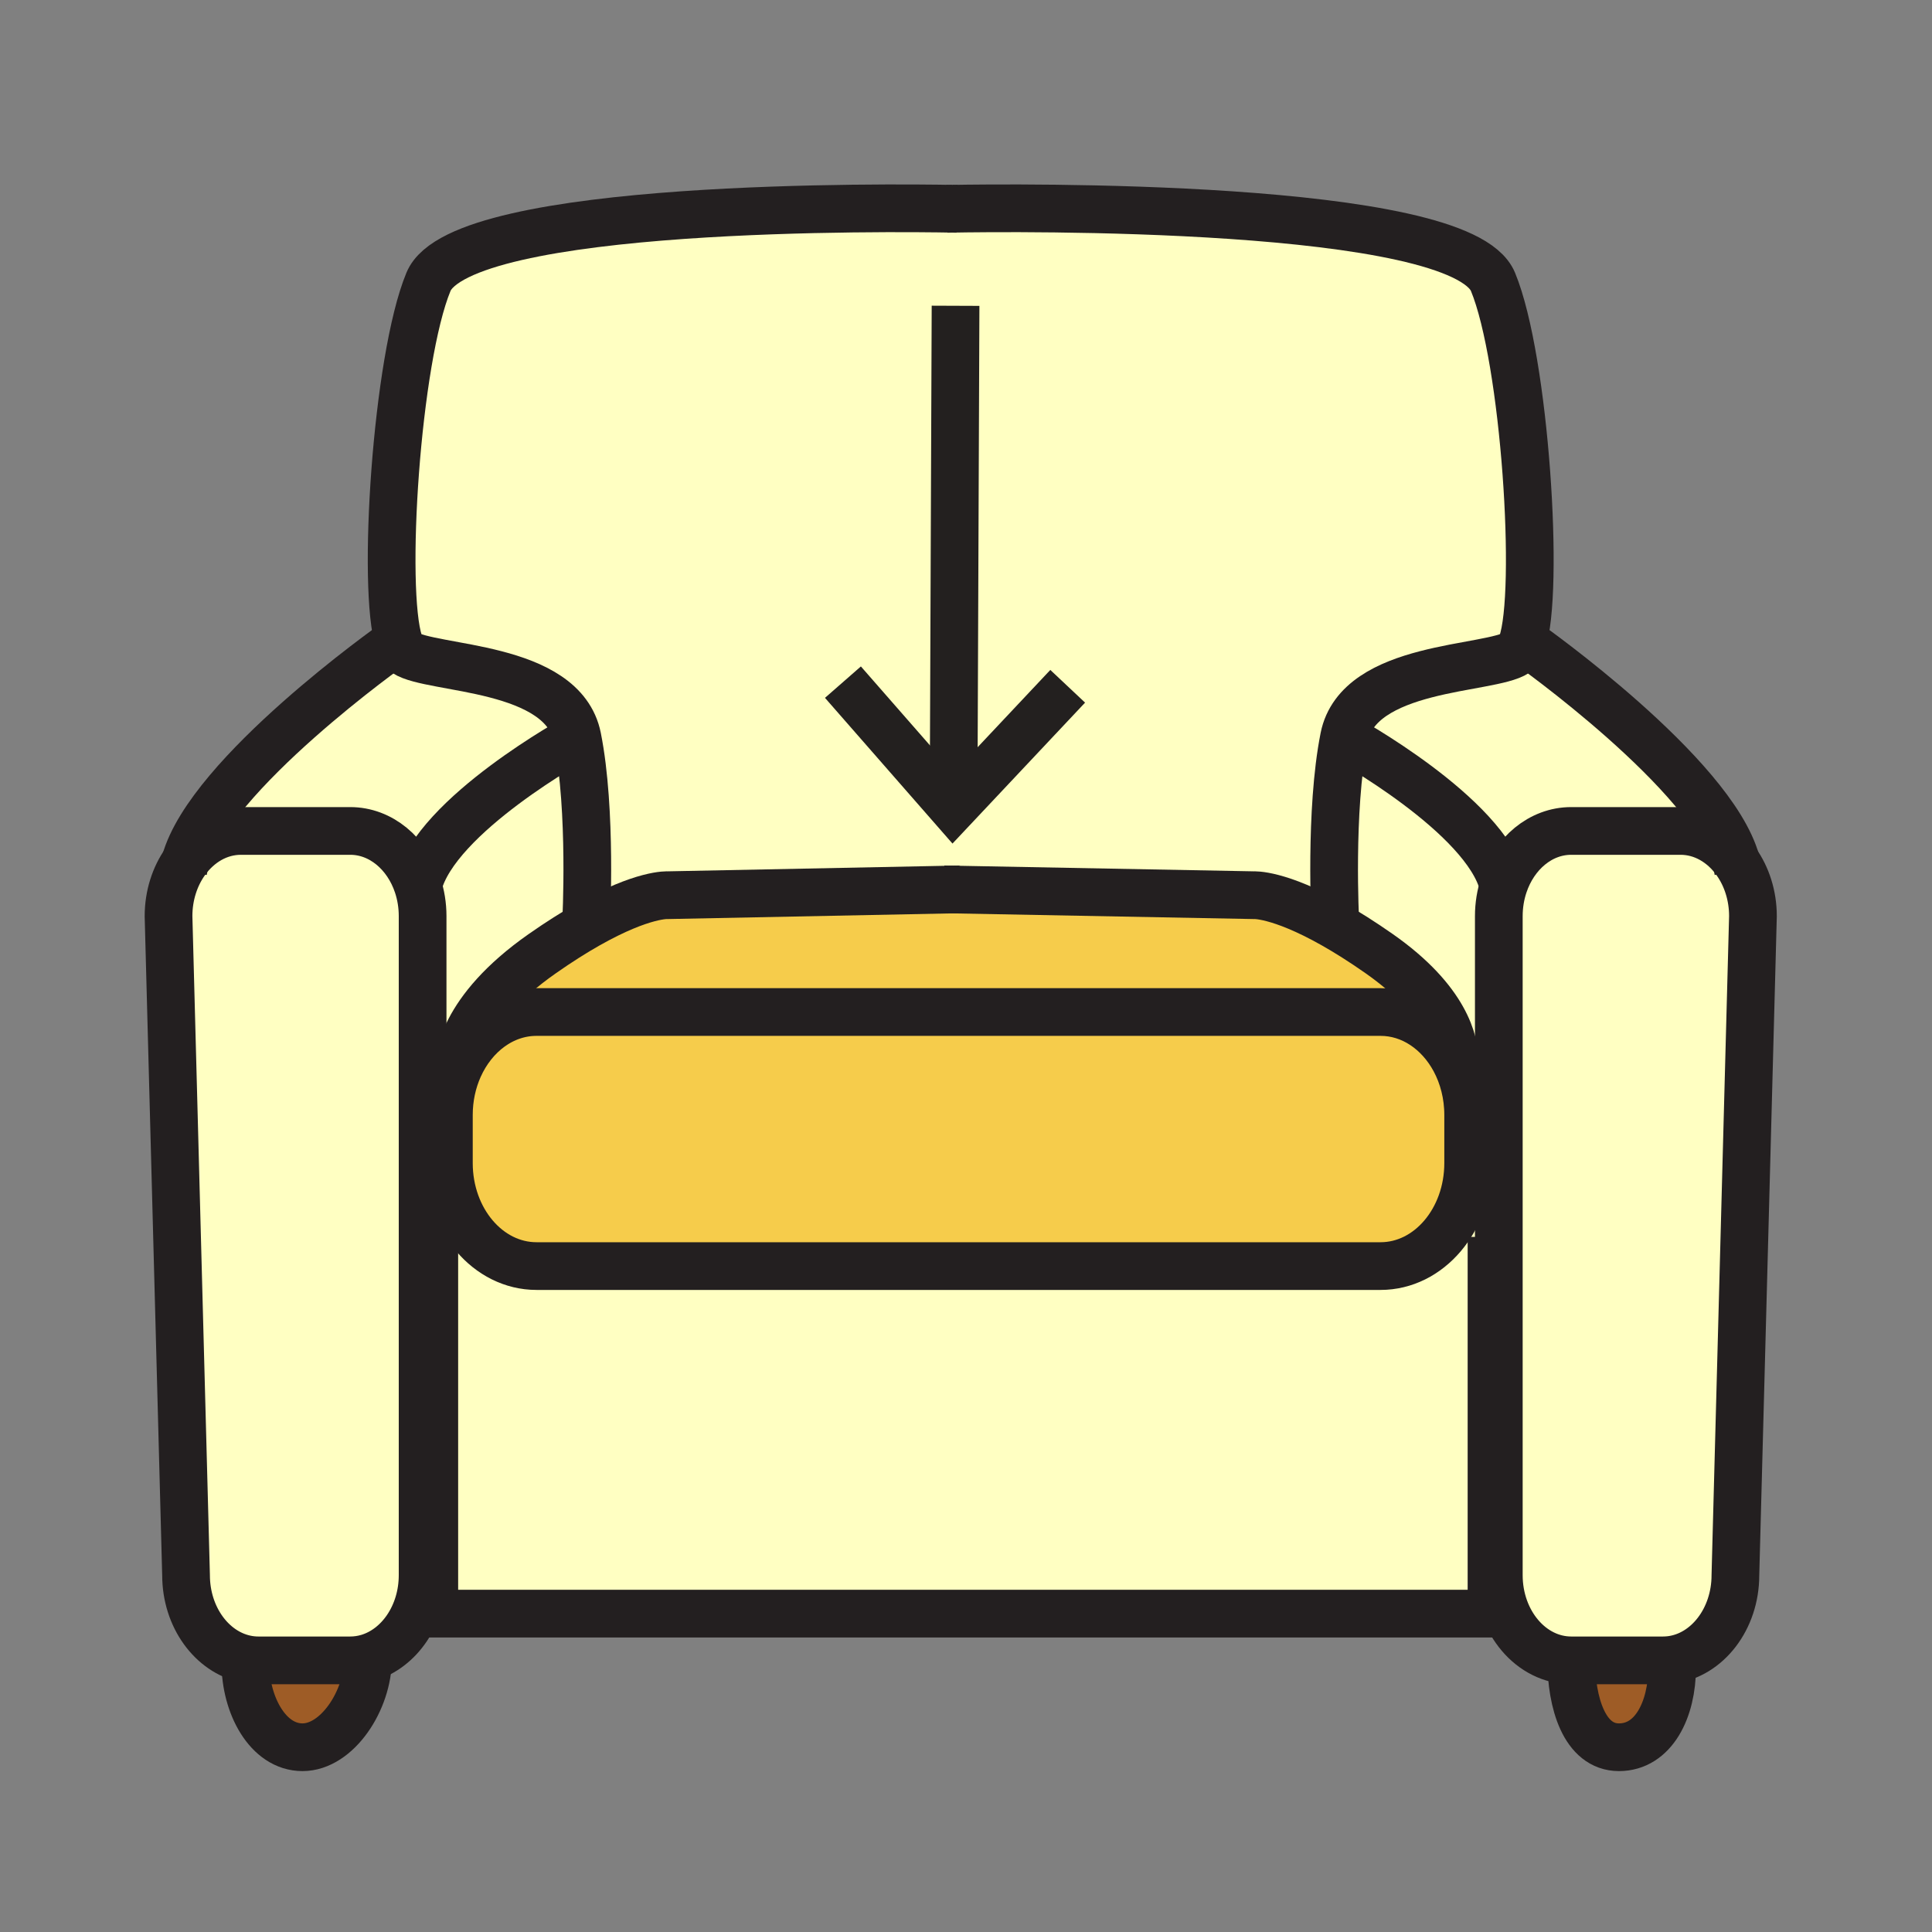 <svg enable-background="new 0 0 850.394 850.394" height="850.394" viewBox="0 0 850.394 850.394" width="850.394" xmlns="http://www.w3.org/2000/svg"><rect x="0" y="0" width="850.394" height="850.394" fill="#808080" stroke="none"/><path d="m764.21 379.28c4.6 6.5 7.37 14.86 7.37 23.98l-7.72 290.061c0 19.31-12.4 35.21-28.33 37.279-1.16.15-2.34.23-3.54.23h-40.39c-17.6 0-31.88-16.79-31.88-37.51v-290.06c0-4.81.771-9.42 2.181-13.65 4.64-13.97 16.189-23.86 29.699-23.86h48.1c9.85 0 18.66 5.26 24.51 13.53z" fill="#ffffc2"/><path d="m691.6 730.83h40.391c1.2 0 2.38-.08 3.54-.23l.469 3.4c0 18.45-8.14 35.07-23.4 35.07s-21-19.79-21-38.24z" fill="#9e5c26"/><path d="m764.21 379.28c-5.85-8.27-14.66-13.53-24.51-13.53h-48.1c-13.51 0-25.06 9.89-29.699 23.86l-.25-.08c-7.71-30.85-70.051-64.92-70.051-64.92 6.431-32.14 64.261-29.57 75.83-37.28.96-.64 1.79-2.03 2.511-4.07l2.649.21s80.95 57.14 91.62 95.81z" fill="#ffffc2"/><path d="m419.16 91.88c24.18-.42 223.51-2.82 238 32.19 14.149 34.2 20.72 136.55 12.78 159.19-.721 2.04-1.551 3.43-2.511 4.07-11.569 7.71-69.399 5.14-75.83 37.28-6.43 32.14-3.859 81-3.859 81l-.78 1.36c-24.37-13.78-35.22-12.94-35.22-12.94l-132.62-2.5-125.12 2.5s-10.84-.84-35.22 12.95l-.78-1.38s2.58-48.85-3.85-80.99-64.28-29.57-75.85-37.28c-1.02-.68-1.9-2.22-2.64-4.48-7.72-23.44-1.14-124.78 12.93-158.78 14.48-35.01 207.01-32.61 230.37-32.19.06.01.13 0 .2 0z" fill="#ffffc2"/><path d="m656.51 693.32v16.939h-465.35v-16.939h-5.14v-290.06c0-4.81-.77-9.42-2.18-13.65l.25-.08c7.71-30.85 70.06-64.92 70.06-64.92 6.43 32.14 3.85 80.99 3.85 80.99l.78 1.38c-5.89 3.33-12.56 7.51-20.06 12.76-36.11 25.27-36.79 47.279-36.73 49.979-2.82 6.29-4.41 13.46-4.41 21.07v21.16c0 25.03 17.27 45.33 38.57 45.33h371.52c21.3 0 38.561-20.3 38.561-45.33v-21.16c0-8.91-2.181-17.21-5.95-24.22-.04-7.431-3.53-26.03-33.25-46.83-7.5-5.25-14.181-9.44-20.07-12.77l.78-1.36s-2.57-48.86 3.859-81c0 0 62.341 34.07 70.051 64.92l.25.08c-1.41 4.23-2.181 8.84-2.181 13.65v290.061z" fill="#ffffc2"/><path d="m640.28 466.57c3.77 7.01 5.95 15.31 5.95 24.22v21.16c0 25.03-17.261 45.33-38.561 45.33h-371.519c-21.3 0-38.57-20.3-38.57-45.33v-21.16c0-7.61 1.59-14.78 4.41-21.07 6.46-14.43 19.33-24.27 34.16-24.27h371.52c13.72 0 25.77 8.43 32.61 21.12z" fill="#f6cc4b"/><path d="m640.28 466.57c-6.84-12.69-18.891-21.12-32.61-21.12h-371.52c-14.83 0-27.7 9.84-34.16 24.27-.06-2.7.62-24.71 36.73-49.979 7.5-5.25 14.17-9.43 20.06-12.76 24.38-13.79 35.22-12.95 35.22-12.95l125.12-2.5 132.62 2.5s10.85-.84 35.22 12.94c5.89 3.33 12.57 7.52 20.07 12.77 29.72 20.799 33.21 39.399 33.25 46.829z" fill="#f6cc4b"/><path d="m254.15 324.61s-62.35 34.07-70.06 64.92l-.25.08c-4.64-13.97-16.19-23.86-29.7-23.86h-48.09c-9.87 0-18.69 5.28-24.53 13.57 10.64-38.67 91.64-95.85 91.64-95.85l2.5-.62c.74 2.26 1.62 3.8 2.64 4.48 11.57 7.71 69.42 5.14 75.85 37.28z" fill="#ffffc2"/><path d="m81.52 379.32c5.84-8.29 14.66-13.57 24.53-13.57h48.09c13.51 0 25.06 9.89 29.7 23.86 1.41 4.23 2.18 8.84 2.18 13.65v290.06c0 17.56-10.26 32.3-24.1 36.39-2.49.73-5.1 1.12-7.78 1.12h-40.38c-1.92 0-3.81-.2-5.64-.59-14.91-3.13-26.23-18.471-26.23-36.92l-7.71-290.06c0-9.1 2.76-17.45 7.34-23.94z" fill="#ffffc2"/><path d="m161.92 729.71.08.29c0 18.46-13.59 39.07-28.85 39.07-15.27 0-25.15-18.61-25.15-37.07l.12-1.76c1.83.39 3.72.59 5.64.59h40.38c2.68 0 5.29-.39 7.78-1.12z" fill="#9e5c26"/><g fill="none"><path d="m640.28 466.57c3.77 7.01 5.95 15.31 5.95 24.22v21.16c0 25.03-17.261 45.33-38.561 45.33h-371.519c-21.3 0-38.57-20.3-38.57-45.33v-21.16c0-7.61 1.59-14.78 4.41-21.07 6.46-14.43 19.33-24.27 34.16-24.27h371.52c13.72 0 25.77 8.43 32.61 21.12z" stroke="#231f20" stroke-width="21"/><path d="m656.51 544.43v148.89 16.94h-465.35v-16.94-148.89h3.86" stroke="#231f20" stroke-width="21"/><path d="m418.96 91.88c-23.36-.42-215.89-2.82-230.37 32.19-14.07 34-20.65 135.34-12.93 158.78.74 2.26 1.62 3.8 2.64 4.48 11.57 7.71 69.42 5.14 75.85 37.28s3.85 80.99 3.85 80.99" stroke="#231f20" stroke-width="21"/><path d="m421.27 91.93s-.73-.02-2.11-.05" stroke="#231f20" stroke-width="21"/><path d="m186.02 693.32c0 17.56-10.26 32.3-24.1 36.39-2.49.73-5.1 1.12-7.78 1.12h-40.38c-1.92 0-3.81-.2-5.64-.59-14.91-3.13-26.23-18.471-26.23-36.92l-7.71-290.06c0-9.1 2.76-17.45 7.34-23.94 5.84-8.29 14.66-13.57 24.53-13.57h48.09c13.51 0 25.06 9.89 29.7 23.86 1.41 4.23 2.18 8.84 2.18 13.65z" stroke="#231f20" stroke-width="21"/><path d="m173.16 283.47s-81 57.18-91.64 95.85c-.42 1.5-.73 2.98-.92 4.42" stroke="#231f20" stroke-width="21"/><path d="m254.15 324.61s-62.35 34.07-70.06 64.92" stroke="#231f20" stroke-width="21"/><path d="m422.55 391.46-3.43.07-125.12 2.5s-10.84-.84-35.22 12.95c-5.89 3.33-12.56 7.51-20.06 12.76-36.11 25.27-36.79 47.279-36.73 49.979 0 .181.01.28.01.28" stroke="#231f20" stroke-width="21"/><path d="m162 730c0 18.46-13.59 39.07-28.85 39.07-15.27 0-25.15-18.61-25.15-37.07" stroke="#231f20" stroke-width="21"/><path d="m416.76 91.93s.76-.02 2.2-.05c.06.01.13 0 .2 0 24.18-.42 223.51-2.82 238 32.19 14.149 34.2 20.72 136.55 12.78 159.19-.721 2.04-1.551 3.43-2.511 4.07-11.569 7.71-69.399 5.14-75.83 37.28-6.43 32.14-3.859 81-3.859 81" stroke="#231f20" stroke-width="21"/><path d="m659.72 693.32c0 20.72 14.28 37.51 31.88 37.51h40.391c1.2 0 2.38-.08 3.54-.23 15.93-2.069 28.33-17.97 28.33-37.279l7.72-290.061c0-9.12-2.771-17.48-7.37-23.98-5.85-8.27-14.66-13.53-24.51-13.53h-48.101c-13.51 0-25.06 9.89-29.699 23.86-1.41 4.23-2.181 8.84-2.181 13.65z" stroke="#231f20" stroke-width="21"/><path d="m672.59 283.47s80.95 57.14 91.62 95.81c.43 1.52.74 3.01.93 4.46" stroke="#231f20" stroke-width="21"/><path d="m591.6 324.61s62.341 34.07 70.051 64.92" stroke="#231f20" stroke-width="21"/><path d="m415.48 391.46 3.64.07 132.62 2.5s10.85-.84 35.22 12.94c5.89 3.33 12.57 7.52 20.07 12.77 29.72 20.8 33.21 39.399 33.25 46.83.01 2.21-.28 3.43-.28 3.43" stroke="#231f20" stroke-width="21"/><path d="m691.6 730.83c0 18.45 5.74 38.24 21 38.24 15.261 0 23.4-16.62 23.4-35.07" stroke="#231f20" stroke-width="21"/><path d="m0 0h850.394v850.394h-850.394z"/><path d="m420.598 134.593-.87 220.055" stroke="#23201f" stroke-width="21"/><path d="m469.96 302.074-50.431 53.611-48.502-55.431" stroke="#23201f" stroke-width="21"/></g></svg>